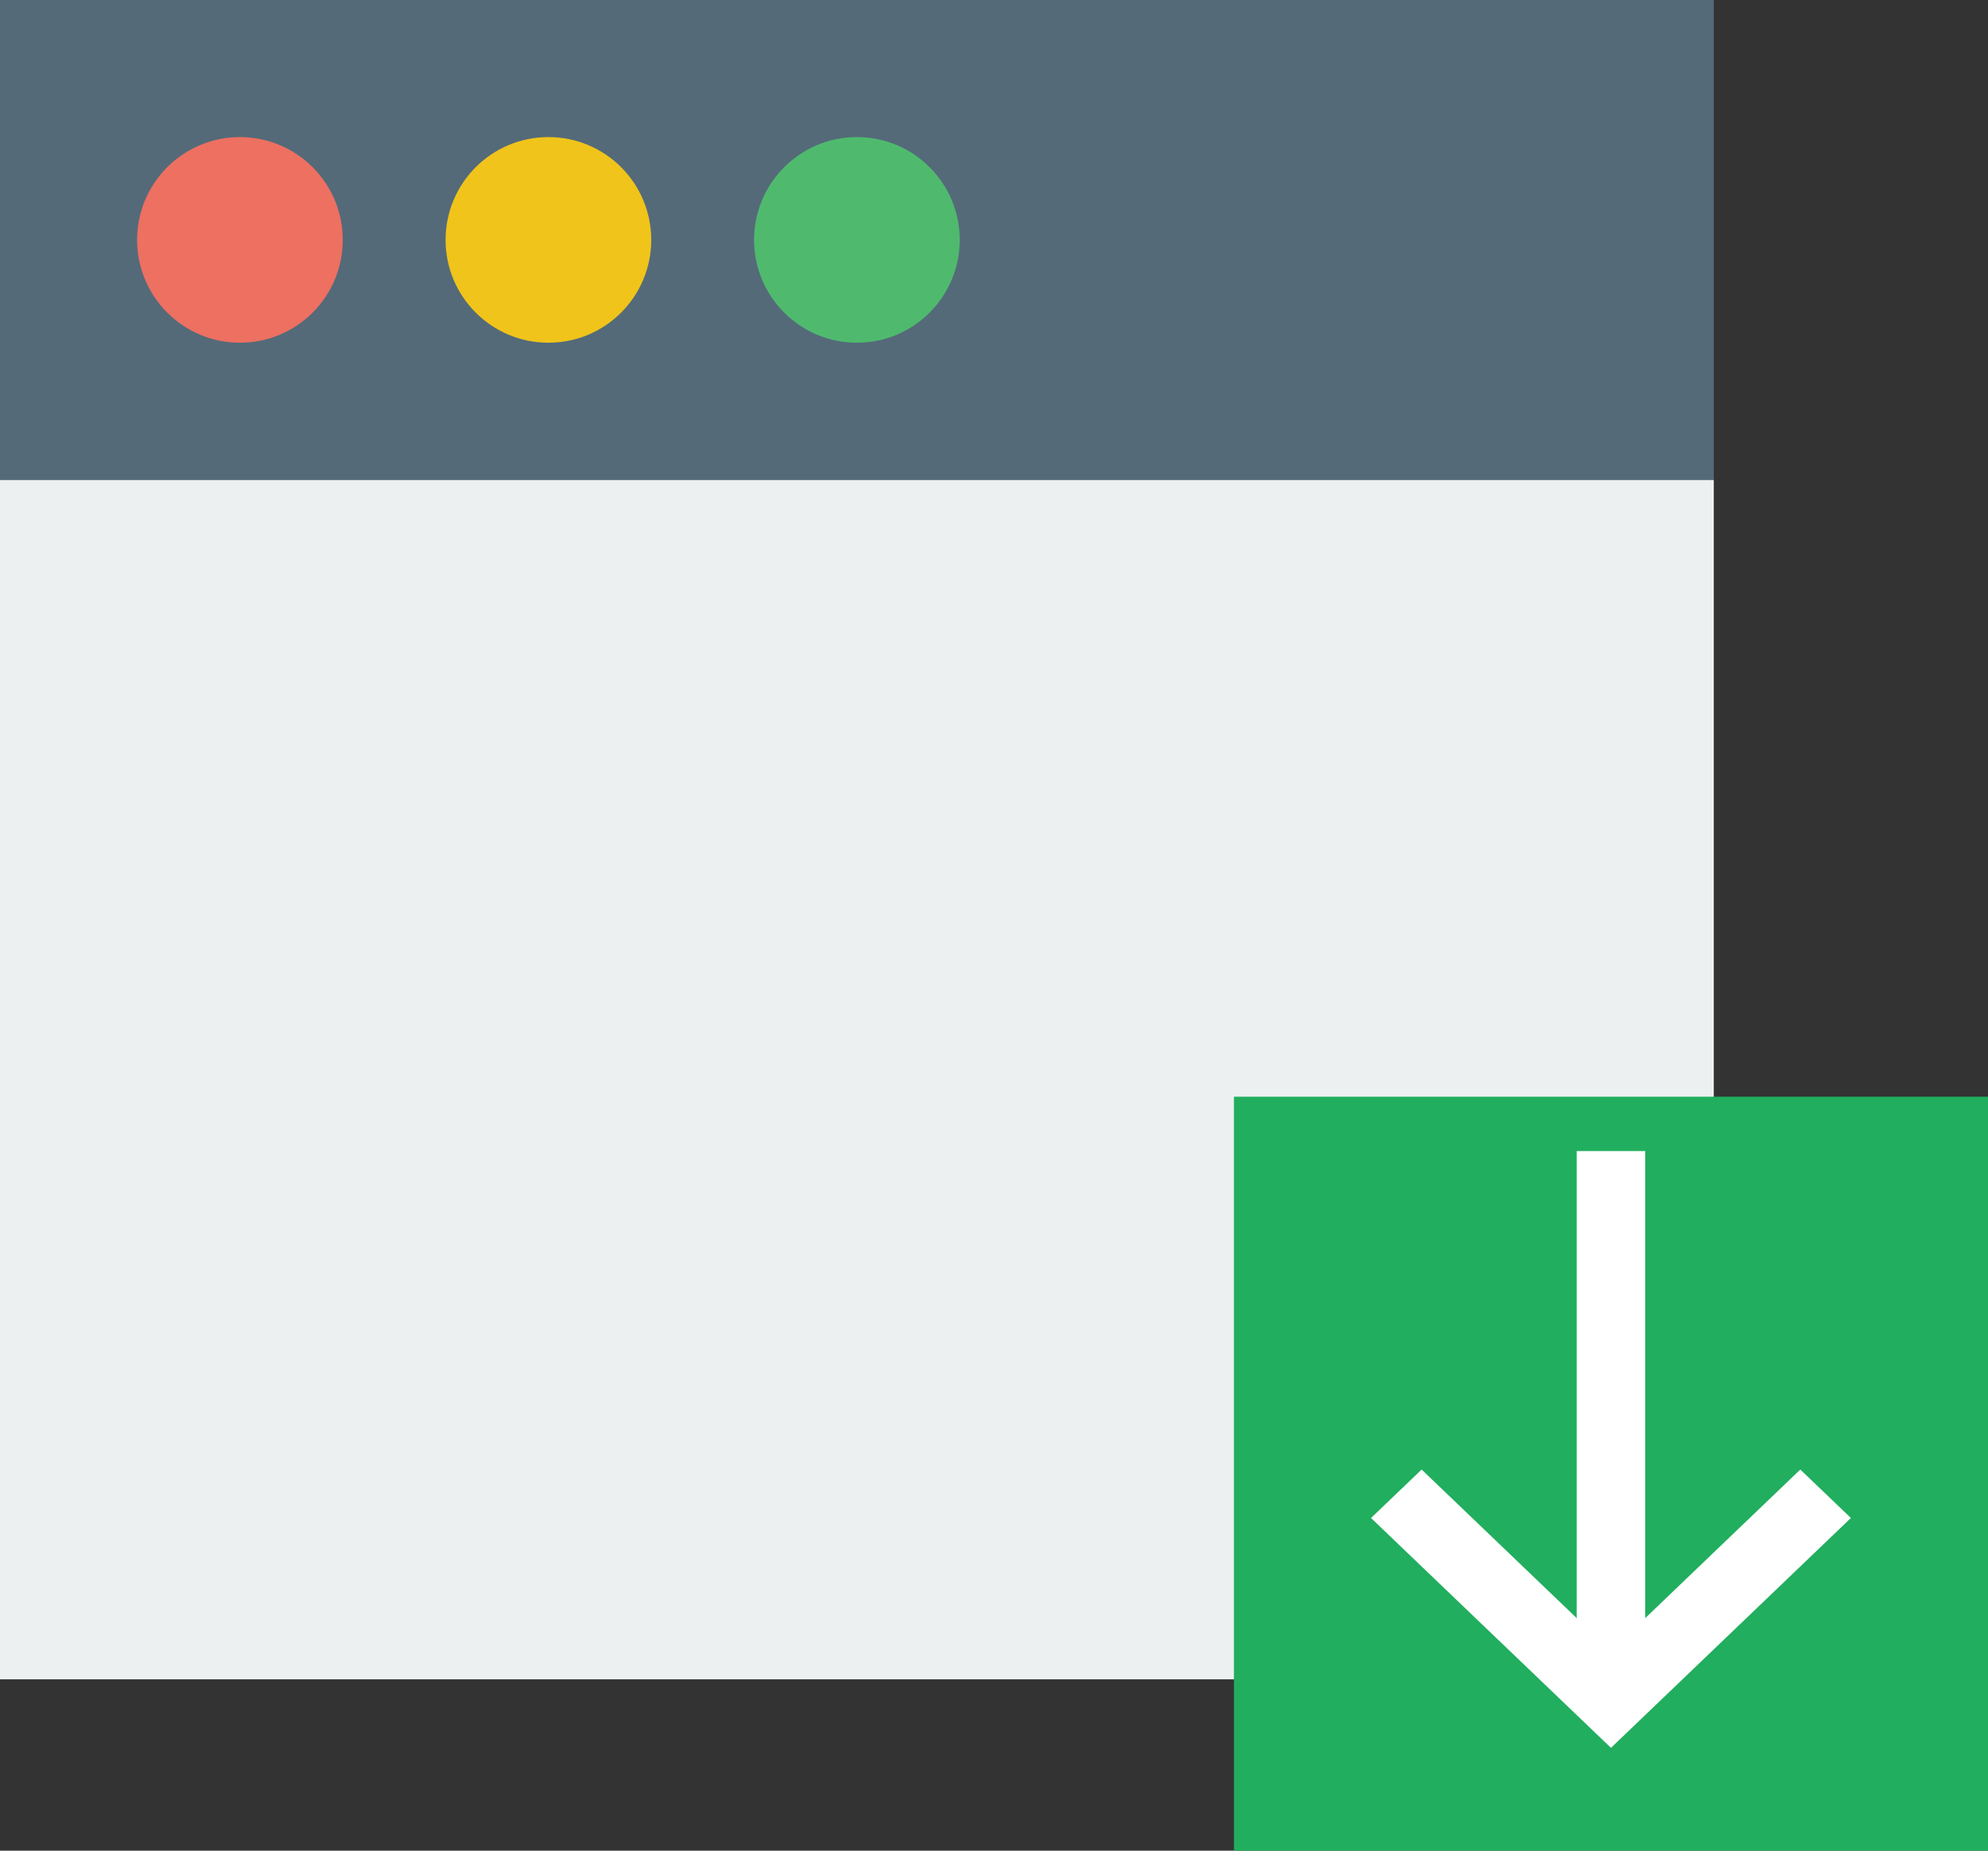 <?xml version="1.0" encoding="UTF-8" standalone="no"?>
<svg width="58px" height="54px" viewBox="0 0 58 54" version="1.1" xmlns="http://www.w3.org/2000/svg" xmlns:xlink="http://www.w3.org/1999/xlink" xmlns:sketch="http://www.bohemiancoding.com/sketch/ns">
    <rect x="0" y="0" width="58" height="54" fill="#333333" stroke="none"/>
    <!-- Generator: Sketch 3.2.2 (9983) - http://www.bohemiancoding.com/sketch -->
    <title>226 - Download Window (Flat)</title>
    <desc>Created with Sketch.</desc>
    <defs></defs>
    <g id="Page-1" stroke="none" stroke-width="1" fill="none" fill-rule="evenodd" sketch:type="MSPage">
        <g id="226---Download-Window-(Flat)" sketch:type="MSLayerGroup">
            <path d="M0,14 L50,14 L50,49 L0,49 L0,14 Z" id="Fill-885" fill="#EDF0F1" sketch:type="MSShapeGroup"></path>
            <path d="M0,0 L50,0 L50,14 L0,14 L0,0 Z" id="Fill-886" fill="#546A79" sketch:type="MSShapeGroup"></path>
            <path d="M10,7 C10,8.657 8.657,10 7,10 C5.343,10 4,8.657 4,7 C4,5.343 5.343,4 7,4 C8.657,4 10,5.343 10,7" id="Fill-887" fill="#ED7061" sketch:type="MSShapeGroup"></path>
            <path d="M19,7 C19,8.657 17.657,10 16,10 C14.343,10 13,8.657 13,7 C13,5.343 14.343,4 16,4 C17.657,4 19,5.343 19,7" id="Fill-888" fill="#F0C41A" sketch:type="MSShapeGroup"></path>
            <path d="M28,7 C28,8.657 26.657,10 25,10 C23.343,10 22,8.657 22,7 C22,5.343 23.343,4 25,4 C26.657,4 28,5.343 28,7" id="Fill-889" fill="#4FBA6E" sketch:type="MSShapeGroup"></path>
            <path d="M36,32 L58,32 L58,54 L36,54 L36,32 Z" id="Fill-2464" fill="#21AE5E" sketch:type="MSShapeGroup"></path>
            <path d="M46,33.586 L48,33.586 L48,49.586 L46,49.586 L46,33.586 Z" id="Fill-2465" fill="#FFFFFF" sketch:type="MSShapeGroup"></path>
            <path d="M47,51 L40,44.293 L41.476,42.879 L47,48.172 L52.524,42.879 L54,44.293 L47,51" id="Fill-2466" fill="#FFFFFF" sketch:type="MSShapeGroup"></path>
        </g>
    </g>
</svg>